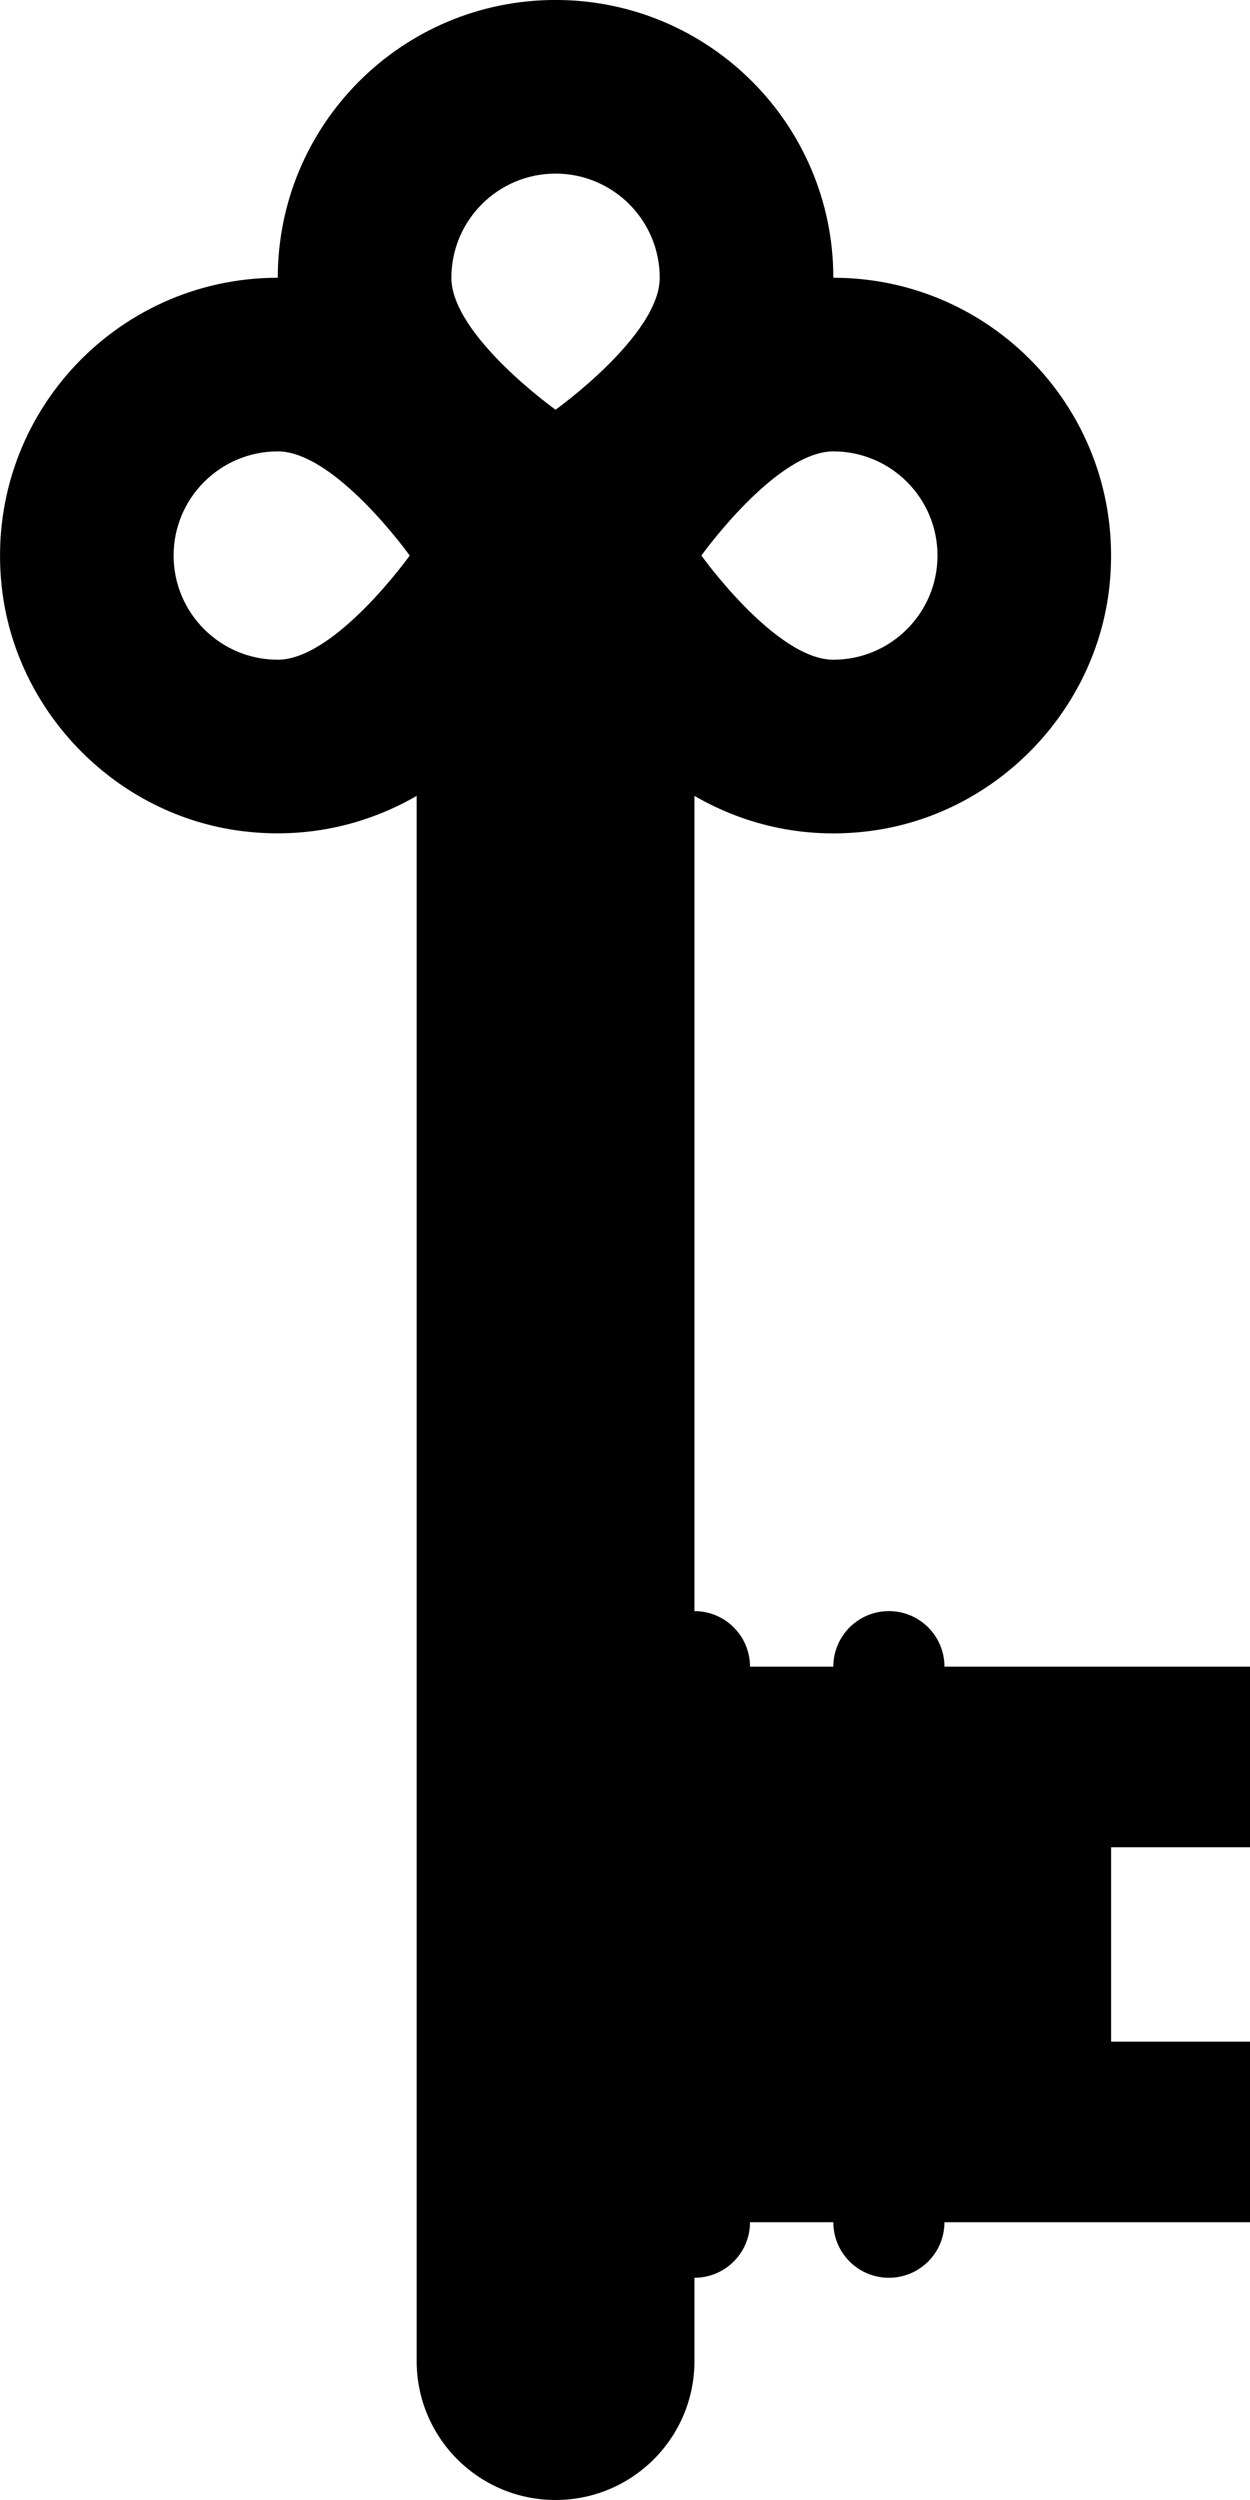 <?xml version="1.0" encoding="UTF-8"?>
<!-- Generated by Pixelmator Pro 3.6.17 -->
<svg width="45" height="90" viewBox="0 0 45 90" xmlns="http://www.w3.org/2000/svg">
    <path id="Trac" fill="#000000" stroke="none" d="M 40 66.5 L 40 73.5 L 45 73.5 L 45 80 L 34 80 C 34 81.105 33.105 82 32 82 C 30.895 82 30 81.105 30 80 L 27 80 C 27 81.105 26.105 82 25 82 L 25 85 C 25 87.762 22.762 90 20 90 C 17.238 90 15 87.762 15 85 L 15 28.652 C 13.129 29.734 10.887 30.242 8.496 29.89 C 4.059 29.234 0.531 25.554 0.059 21.093 C -0.578 15.082 4.117 9.999 10 9.999 C 10 4.476 14.477 -0.001 20 -0.001 C 25.523 -0.001 30 4.476 30 9.999 C 35.883 9.999 40.578 15.077 39.941 21.093 C 39.469 25.554 35.941 29.234 31.504 29.89 C 29.117 30.246 26.871 29.738 25 28.652 L 25 58 C 26.105 58 27 58.895 27 60 L 30 60 C 30 58.895 30.895 58 32 58 C 33.105 58 34 58.895 34 60 L 45 60 L 45 66.5 Z M 20 6.25 C 17.93 6.25 16.25 7.93 16.25 10 C 16.25 12.07 20 14.75 20 14.75 C 20 14.75 23.75 12.07 23.75 10 C 23.75 7.93 22.07 6.25 20 6.25 Z M 30 16.25 C 27.93 16.25 25.25 20 25.25 20 C 25.25 20 27.93 23.75 30 23.75 C 32.07 23.75 33.75 22.07 33.75 20 C 33.75 17.93 32.07 16.25 30 16.25 Z M 10 16.25 C 7.93 16.25 6.25 17.93 6.25 20 C 6.25 22.07 7.93 23.75 10 23.75 C 12.07 23.75 14.75 20 14.75 20 C 14.75 20 12.07 16.25 10 16.25 Z"/>
</svg>
